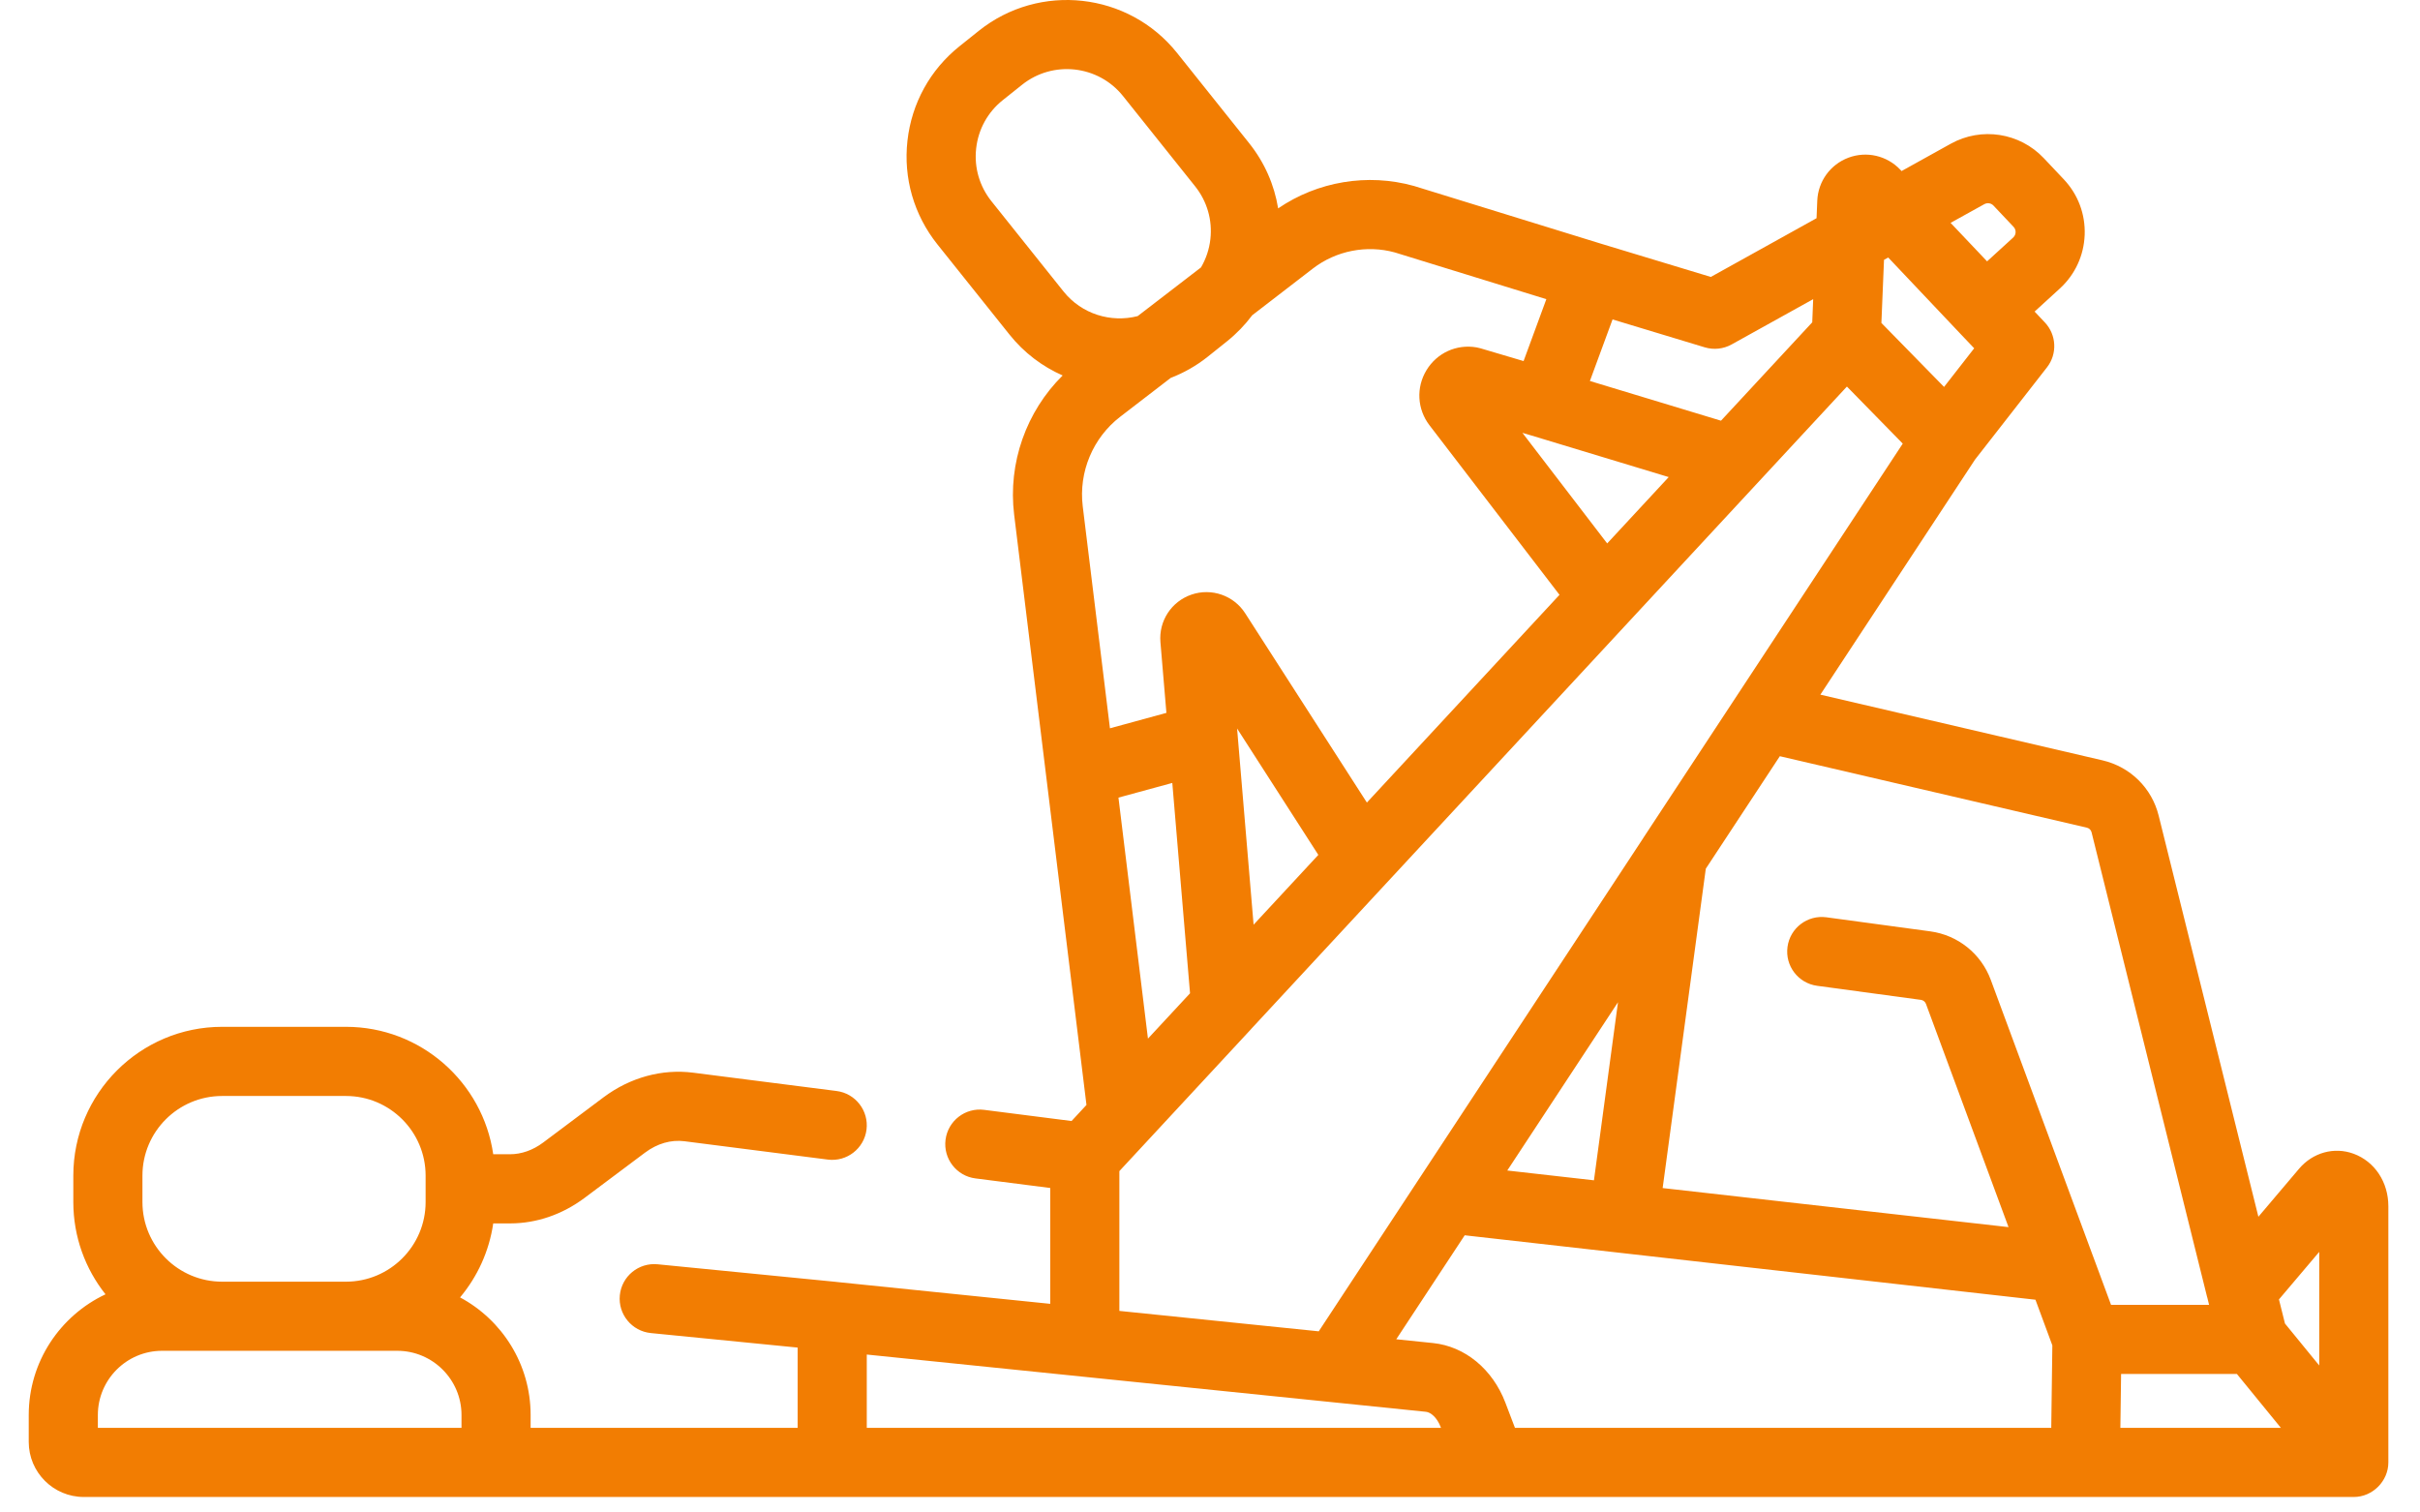 <svg width="64" height="40" viewBox="0 0 64 40" fill="none" xmlns="http://www.w3.org/2000/svg">
<path d="M63.163 31.901C63.163 31.262 62.802 30.717 62.243 30.512C61.731 30.324 61.165 30.48 60.801 30.91L59.726 32.179L57.089 21.572C56.908 20.841 56.34 20.281 55.606 20.109L48.142 18.371L52.233 12.153L54.135 9.715C54.413 9.359 54.388 8.853 54.077 8.525L53.808 8.24L54.472 7.633C54.877 7.264 55.111 6.759 55.132 6.211C55.152 5.663 54.956 5.142 54.58 4.743L54.049 4.181C53.412 3.508 52.401 3.352 51.591 3.801L50.289 4.524L50.255 4.487C49.902 4.115 49.365 3.991 48.885 4.17C48.405 4.35 48.081 4.797 48.06 5.309L48.041 5.771L45.245 7.324L42.351 6.448C42.351 6.448 42.351 6.448 42.351 6.448L37.414 4.924C37.406 4.922 37.398 4.92 37.39 4.917C36.167 4.576 34.844 4.799 33.802 5.511C33.701 4.886 33.441 4.294 33.035 3.786L31.129 1.4C29.845 -0.207 27.494 -0.469 25.887 0.814L25.378 1.221C24.599 1.843 24.11 2.73 23.999 3.72C23.888 4.711 24.17 5.684 24.791 6.463L26.697 8.848C27.085 9.334 27.57 9.695 28.103 9.93C27.14 10.882 26.654 12.246 26.82 13.608L28.733 29.222L28.339 29.647L26.028 29.352C25.527 29.287 25.07 29.642 25.006 30.142C24.942 30.643 25.296 31.101 25.797 31.165L27.775 31.418V34.482L22.102 33.901C22.102 33.901 22.101 33.901 22.101 33.901C22.1 33.901 22.1 33.9 22.099 33.9L17.392 33.436C16.888 33.387 16.442 33.753 16.392 34.256C16.343 34.758 16.71 35.205 17.212 35.255L21.095 35.639V37.762H17.302C17.299 37.762 17.296 37.762 17.292 37.762H14.033V37.422C14.033 36.078 13.277 34.907 12.167 34.312C12.625 33.765 12.937 33.093 13.044 32.355H13.487C14.186 32.355 14.868 32.122 15.459 31.681L17.059 30.483C17.383 30.241 17.744 30.137 18.102 30.182L21.893 30.667C22.394 30.731 22.852 30.376 22.916 29.876C22.979 29.375 22.625 28.917 22.124 28.853L18.333 28.369C17.507 28.264 16.666 28.494 15.964 29.018L14.365 30.216C14.093 30.419 13.789 30.526 13.487 30.526H13.044C12.769 28.623 11.128 27.156 9.15 27.156H5.874C3.704 27.156 1.939 28.921 1.939 31.091V31.79C1.939 32.711 2.258 33.559 2.79 34.23C1.592 34.794 0.76 36.012 0.76 37.422V38.134C0.76 38.937 1.413 39.59 2.216 39.59L59.32 39.59H62.249C62.745 39.59 63.163 39.172 63.163 38.676V31.901ZM61.335 33.108V36.112L60.429 35.003L60.27 34.365L61.335 33.108ZM40.065 37.762L39.812 37.097C39.475 36.21 38.741 35.605 37.898 35.519L36.926 35.419L38.736 32.669L53.83 34.373L54.277 35.581L54.248 37.762H40.065ZM22.923 35.823L37.711 37.337C37.834 37.35 38.002 37.481 38.103 37.746L38.109 37.762H22.923V35.823ZM39.862 30.956L42.79 26.505L42.154 31.215L39.862 30.956ZM56.095 36.337H59.158L60.321 37.762H56.076L56.095 36.337ZM55.19 21.889C55.252 21.904 55.299 21.95 55.314 22.011L58.366 34.286C58.37 34.3 58.374 34.315 58.378 34.328L58.422 34.508H55.829L55.349 33.211C55.344 33.196 55.339 33.182 55.333 33.169L52.649 25.915C52.393 25.222 51.779 24.73 51.047 24.631L48.301 24.259C47.8 24.192 47.34 24.542 47.273 25.043C47.205 25.543 47.556 26.003 48.056 26.071L50.802 26.443C50.862 26.451 50.913 26.492 50.935 26.55L53.118 32.453L43.971 31.42L45.112 22.974L47.07 19.999L55.19 21.889ZM49.936 6.81L51.825 8.806C51.826 8.807 51.827 8.808 51.828 8.809C51.831 8.812 51.833 8.814 51.835 8.817L52.21 9.211L51.413 10.233L49.756 8.541L49.825 6.872L49.936 6.81ZM52.477 5.4C52.558 5.355 52.658 5.371 52.72 5.437L53.25 5.998C53.298 6.048 53.306 6.105 53.305 6.143C53.303 6.181 53.291 6.237 53.24 6.283L52.551 6.912L51.586 5.894L52.477 5.4ZM45.794 9.11L47.952 7.912L47.927 8.524L45.514 11.126L42.047 10.076L42.367 9.206L42.646 8.448L45.085 9.186C45.322 9.257 45.578 9.23 45.794 9.11ZM42.504 14.372L40.262 11.447L40.592 11.545L44.131 12.617L42.504 14.372ZM36.888 6.676L40.895 7.912L40.395 9.272L40.293 9.549L39.152 9.211C39.118 9.201 39.083 9.193 39.048 9.187C38.52 9.096 38.001 9.333 37.724 9.792C37.447 10.25 37.479 10.821 37.804 11.246L41.243 15.731L36.149 21.225L32.93 16.218C32.626 15.747 32.042 15.544 31.511 15.725C30.98 15.906 30.642 16.423 30.689 16.982L30.847 18.853L29.354 19.261L28.634 13.387C28.524 12.482 28.904 11.576 29.625 11.022L30.96 9.995C31.305 9.861 31.635 9.677 31.939 9.435L32.448 9.028C32.703 8.824 32.927 8.591 33.117 8.337L34.722 7.101C35.334 6.63 36.143 6.471 36.888 6.676ZM33.153 24.455L32.734 19.478C32.734 19.477 32.734 19.476 32.734 19.474L32.716 19.266L34.865 22.609L33.153 24.455ZM30.359 27.468L29.579 21.094L31.003 20.706L31.472 26.269L30.359 27.468ZM26.22 5.322C25.903 4.925 25.759 4.428 25.816 3.924C25.872 3.419 26.122 2.966 26.519 2.649L27.028 2.243C27.847 1.588 29.046 1.722 29.7 2.541L31.606 4.927C31.923 5.324 32.067 5.82 32.01 6.325C31.98 6.593 31.894 6.846 31.762 7.072L30.087 8.36C29.383 8.54 28.607 8.31 28.126 7.708L26.22 5.322ZM29.603 30.972L29.614 30.96L31.409 29.025L33.087 27.216C33.088 27.215 33.09 27.213 33.091 27.21L48.844 10.223L50.321 11.732L43.47 22.144C43.467 22.149 43.463 22.154 43.46 22.16C43.458 22.162 43.457 22.165 43.456 22.167C43.452 22.172 43.449 22.176 43.447 22.181L34.876 35.209L29.603 34.669V30.972ZM3.767 31.091C3.767 29.929 4.712 28.985 5.874 28.985H9.15C10.311 28.985 11.256 29.929 11.256 31.091V31.79C11.256 32.952 10.311 33.896 9.15 33.896H5.874C4.712 33.896 3.767 32.952 3.767 31.79V31.091ZM2.588 37.422C2.588 36.486 3.349 35.724 4.286 35.724H10.507C11.443 35.724 12.205 36.486 12.205 37.422V37.762H2.588V37.422Z" fill="#F27D02"/>
</svg>
